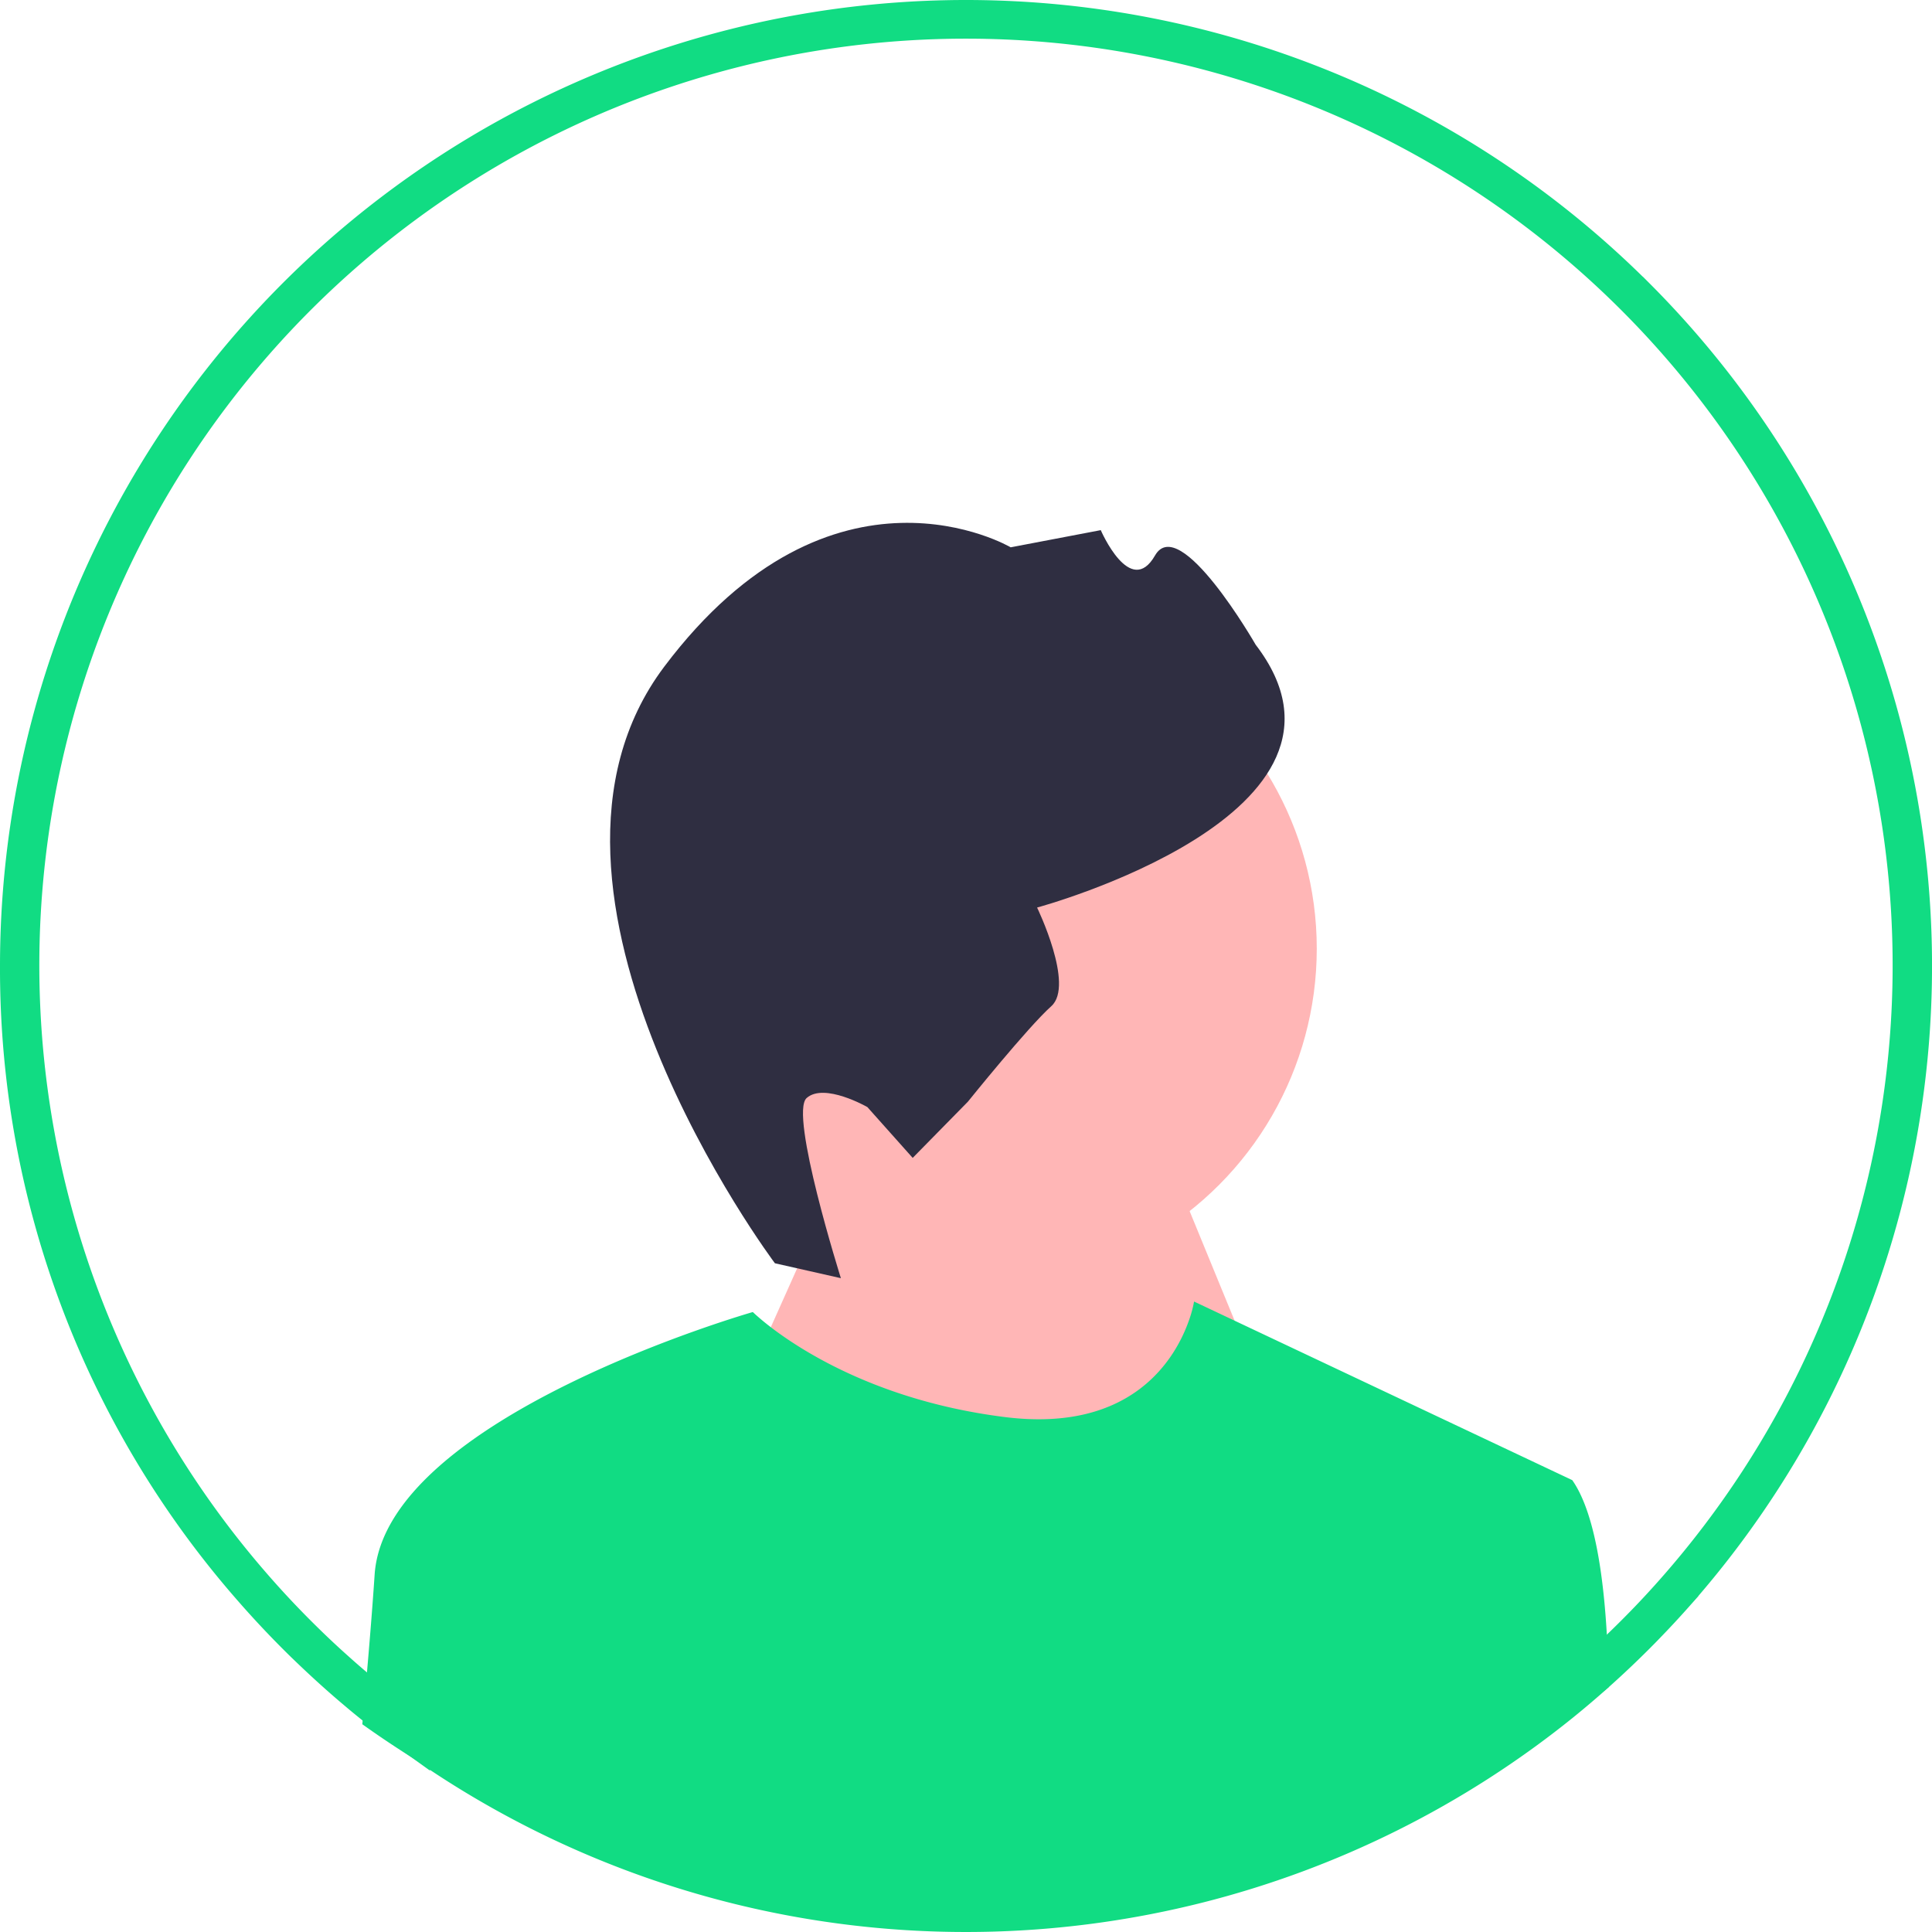 <svg xmlns="http://www.w3.org/2000/svg" width="180.041" height="180.041" viewBox="0 0 180.041 180.041">
  <defs>
    <style>
      .cls-1 {
        fill: #ffb6b6;
      }

      .cls-2 {
        fill: #2f2e41;
      }

      .cls-3 {
        fill: #11dc83;
      }

      .cls-4 {
        fill: #3f3d56;
        stroke: #11dc83;
        stroke-width: 3px;
      }
    </style>
  </defs>
  <g id="Group_56" data-name="Group 56" transform="translate(1.5 1.5)">
    <circle id="Ellipse_21" data-name="Ellipse 21" class="cls-1" cx="31.168" cy="31.168" r="31.168" transform="translate(58.872 55.735)"/>
    <path id="Path_102" data-name="Path 102" class="cls-1" d="M210.326,325.543l-1.408-14.234,28.119-5.258,16.6,40.427-28.876,33.208L204.19,339.26Z" transform="translate(-135.43 -213.568)"/>
    <path id="Path_103" data-name="Path 103" class="cls-2" d="M188.839,218.2l6.147,1.389s-4.833-15.324-3.192-16.787,5.66.842,5.66.842l4.224,4.736,5.145-5.238s5.586-6.946,7.773-8.9-1.326-9.191-1.326-9.191,32.447-8.749,20.373-24.487c0,0-7.079-12.339-9.384-8.32s-5.054-2.364-5.054-2.364l-8.394,1.6s-16.566-9.768-32.288,11.128S188.839,218.2,188.839,218.2h0Z" transform="translate(-118.125 -101.977)"/>
    <path id="Path_104" data-name="Path 104" class="cls-3" d="M227.528,409.32a96.093,96.093,0,0,1-116.148,3.454c.029-.3.058-.6.083-.9.43-4.692.812-9.255,1.065-13.038.978-14.687,35.244-24.476,35.244-24.476s.155.155.466.426c1.891,1.66,9.569,7.681,23.032,9.363,12.005,1.5,15.958-5.62,17.152-9.031a11.057,11.057,0,0,0,.469-1.736l35.244,16.644c2.3,3.285,3.2,10.359,3.375,18.311.007.328.014.653.018.985Z" transform="translate(-79.117 -253.593)"/>
    <path id="Path_105" data-name="Path 105" class="cls-4" d="M151.114,25.927A88.521,88.521,0,0,0,0,88.521a87.849,87.849,0,0,0,21.727,58.094q2.012,2.311,4.2,4.5c.343.343.689.686,1.038,1.018q1.4,1.353,2.845,2.639.879.784,1.777,1.537c.469.4.938.785,1.414,1.168a.167.167,0,0,0,.027.023q1.982,1.6,4.037,3.075a88.594,88.594,0,0,0,107.083-3.185q1.922-1.557,3.767-3.231,1.632-1.478,3.2-3.045c.329-.329.659-.662.982-1q1.348-1.388,2.622-2.822a88.525,88.525,0,0,0-3.6-121.366ZM154.5,146.465c-.832.945-1.684,1.877-2.556,2.785q-2.037,2.121-4.206,4.107c-.549.506-1.1,1-1.667,1.488q-.958.834-1.94,1.637a87.641,87.641,0,0,1-16.882,10.885q-3.589,1.772-7.355,3.218a87.586,87.586,0,0,1-72.963-4.692q-.794-.429-1.577-.872a87.3,87.3,0,0,1-7.96-5.095l-.253-.183q-2.726-1.967-5.291-4.143c-.626-.529-1.245-1.065-1.854-1.614q-1.488-1.323-2.912-2.722-2.7-2.641-5.155-5.5a87.854,87.854,0,1,1,132.571.7Z" transform="translate(0 0)"/>
  </g>
</svg>
